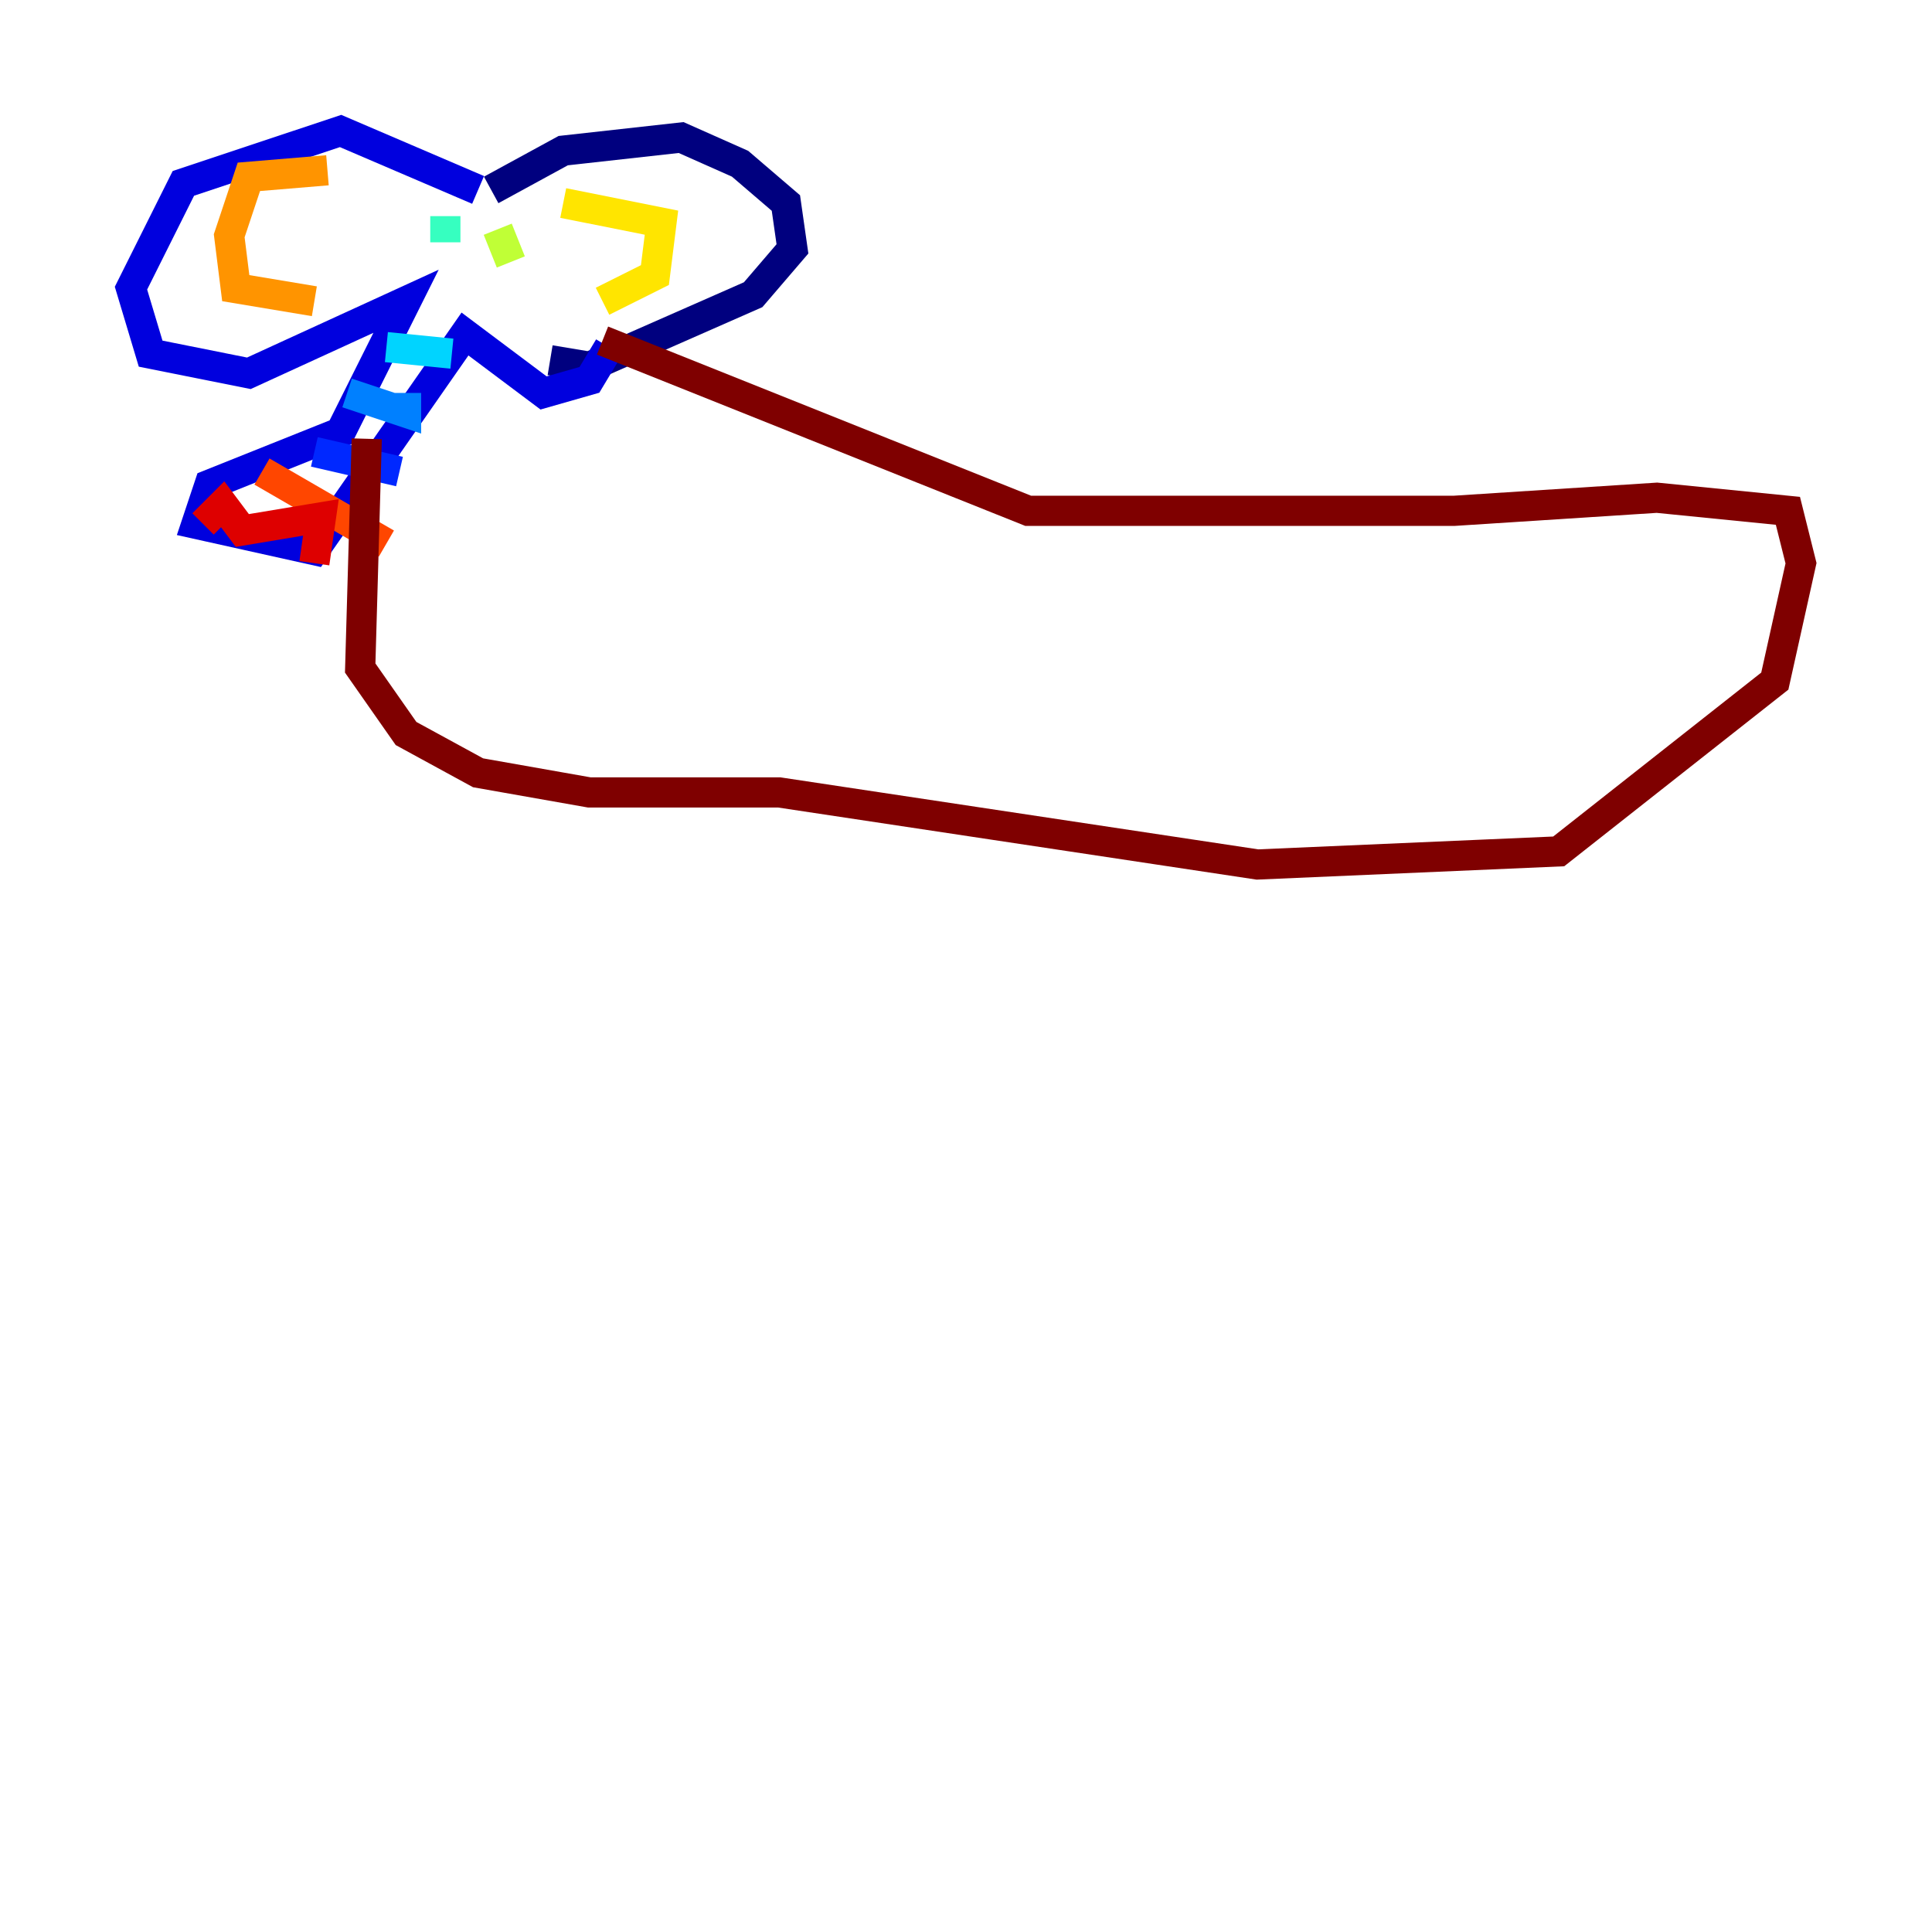 <?xml version="1.0" encoding="utf-8" ?>
<svg baseProfile="tiny" height="128" version="1.2" viewBox="0,0,128,128" width="128" xmlns="http://www.w3.org/2000/svg" xmlns:ev="http://www.w3.org/2001/xml-events" xmlns:xlink="http://www.w3.org/1999/xlink"><defs /><polyline fill="none" points="32.542,12.583 37.315,9.98 45.125,9.112 49.031,10.848 52.068,13.451 52.502,16.488 49.898,19.525 39.051,24.298 36.447,23.864" stroke="#00007f" stroke-width="2" /><polyline fill="none" points="31.675,12.583 22.563,8.678 12.149,12.149 8.678,19.091 9.98,23.43 16.488,24.732 26.902,19.959 22.563,28.637 13.885,32.108 13.017,34.712 20.827,36.447 30.807,22.129 36.014,26.034 39.051,25.166 40.352,22.997" stroke="#0000de" stroke-width="2" /><polyline fill="none" points="20.827,29.939 26.468,31.241" stroke="#0028ff" stroke-width="2" /><polyline fill="none" points="22.997,26.034 26.902,27.336 26.902,26.034" stroke="#0080ff" stroke-width="2" /><polyline fill="none" points="25.6,22.997 29.939,23.43" stroke="#00d4ff" stroke-width="2" /><polyline fill="none" points="29.505,14.319 29.505,16.054" stroke="#36ffc0" stroke-width="2" /><polyline fill="none" points="33.41,16.054 33.41,16.054" stroke="#7cff79" stroke-width="2" /><polyline fill="none" points="32.976,15.186 33.844,17.356" stroke="#c0ff36" stroke-width="2" /><polyline fill="none" points="37.315,13.451 43.824,14.752 43.39,18.224 39.919,19.959" stroke="#ffe500" stroke-width="2" /><polyline fill="none" points="21.695,11.281 16.488,11.715 15.186,15.62 15.62,19.091 20.827,19.959" stroke="#ff9400" stroke-width="2" /><polyline fill="none" points="17.356,31.241 25.6,36.014" stroke="#ff4600" stroke-width="2" /><polyline fill="none" points="13.451,34.712 14.752,33.41 16.054,35.146 21.261,34.278 20.827,37.315" stroke="#de0000" stroke-width="2" /><polyline fill="none" points="24.298,29.071 23.864,44.258 26.902,48.597 31.675,51.2 39.051,52.502 51.634,52.502 83.308,57.275 103.268,56.407 117.586,45.125 119.322,37.315 118.454,33.844 109.776,32.976 96.325,33.844 68.122,33.844 39.919,22.563" stroke="#7f0000" stroke-width="2" /></svg>